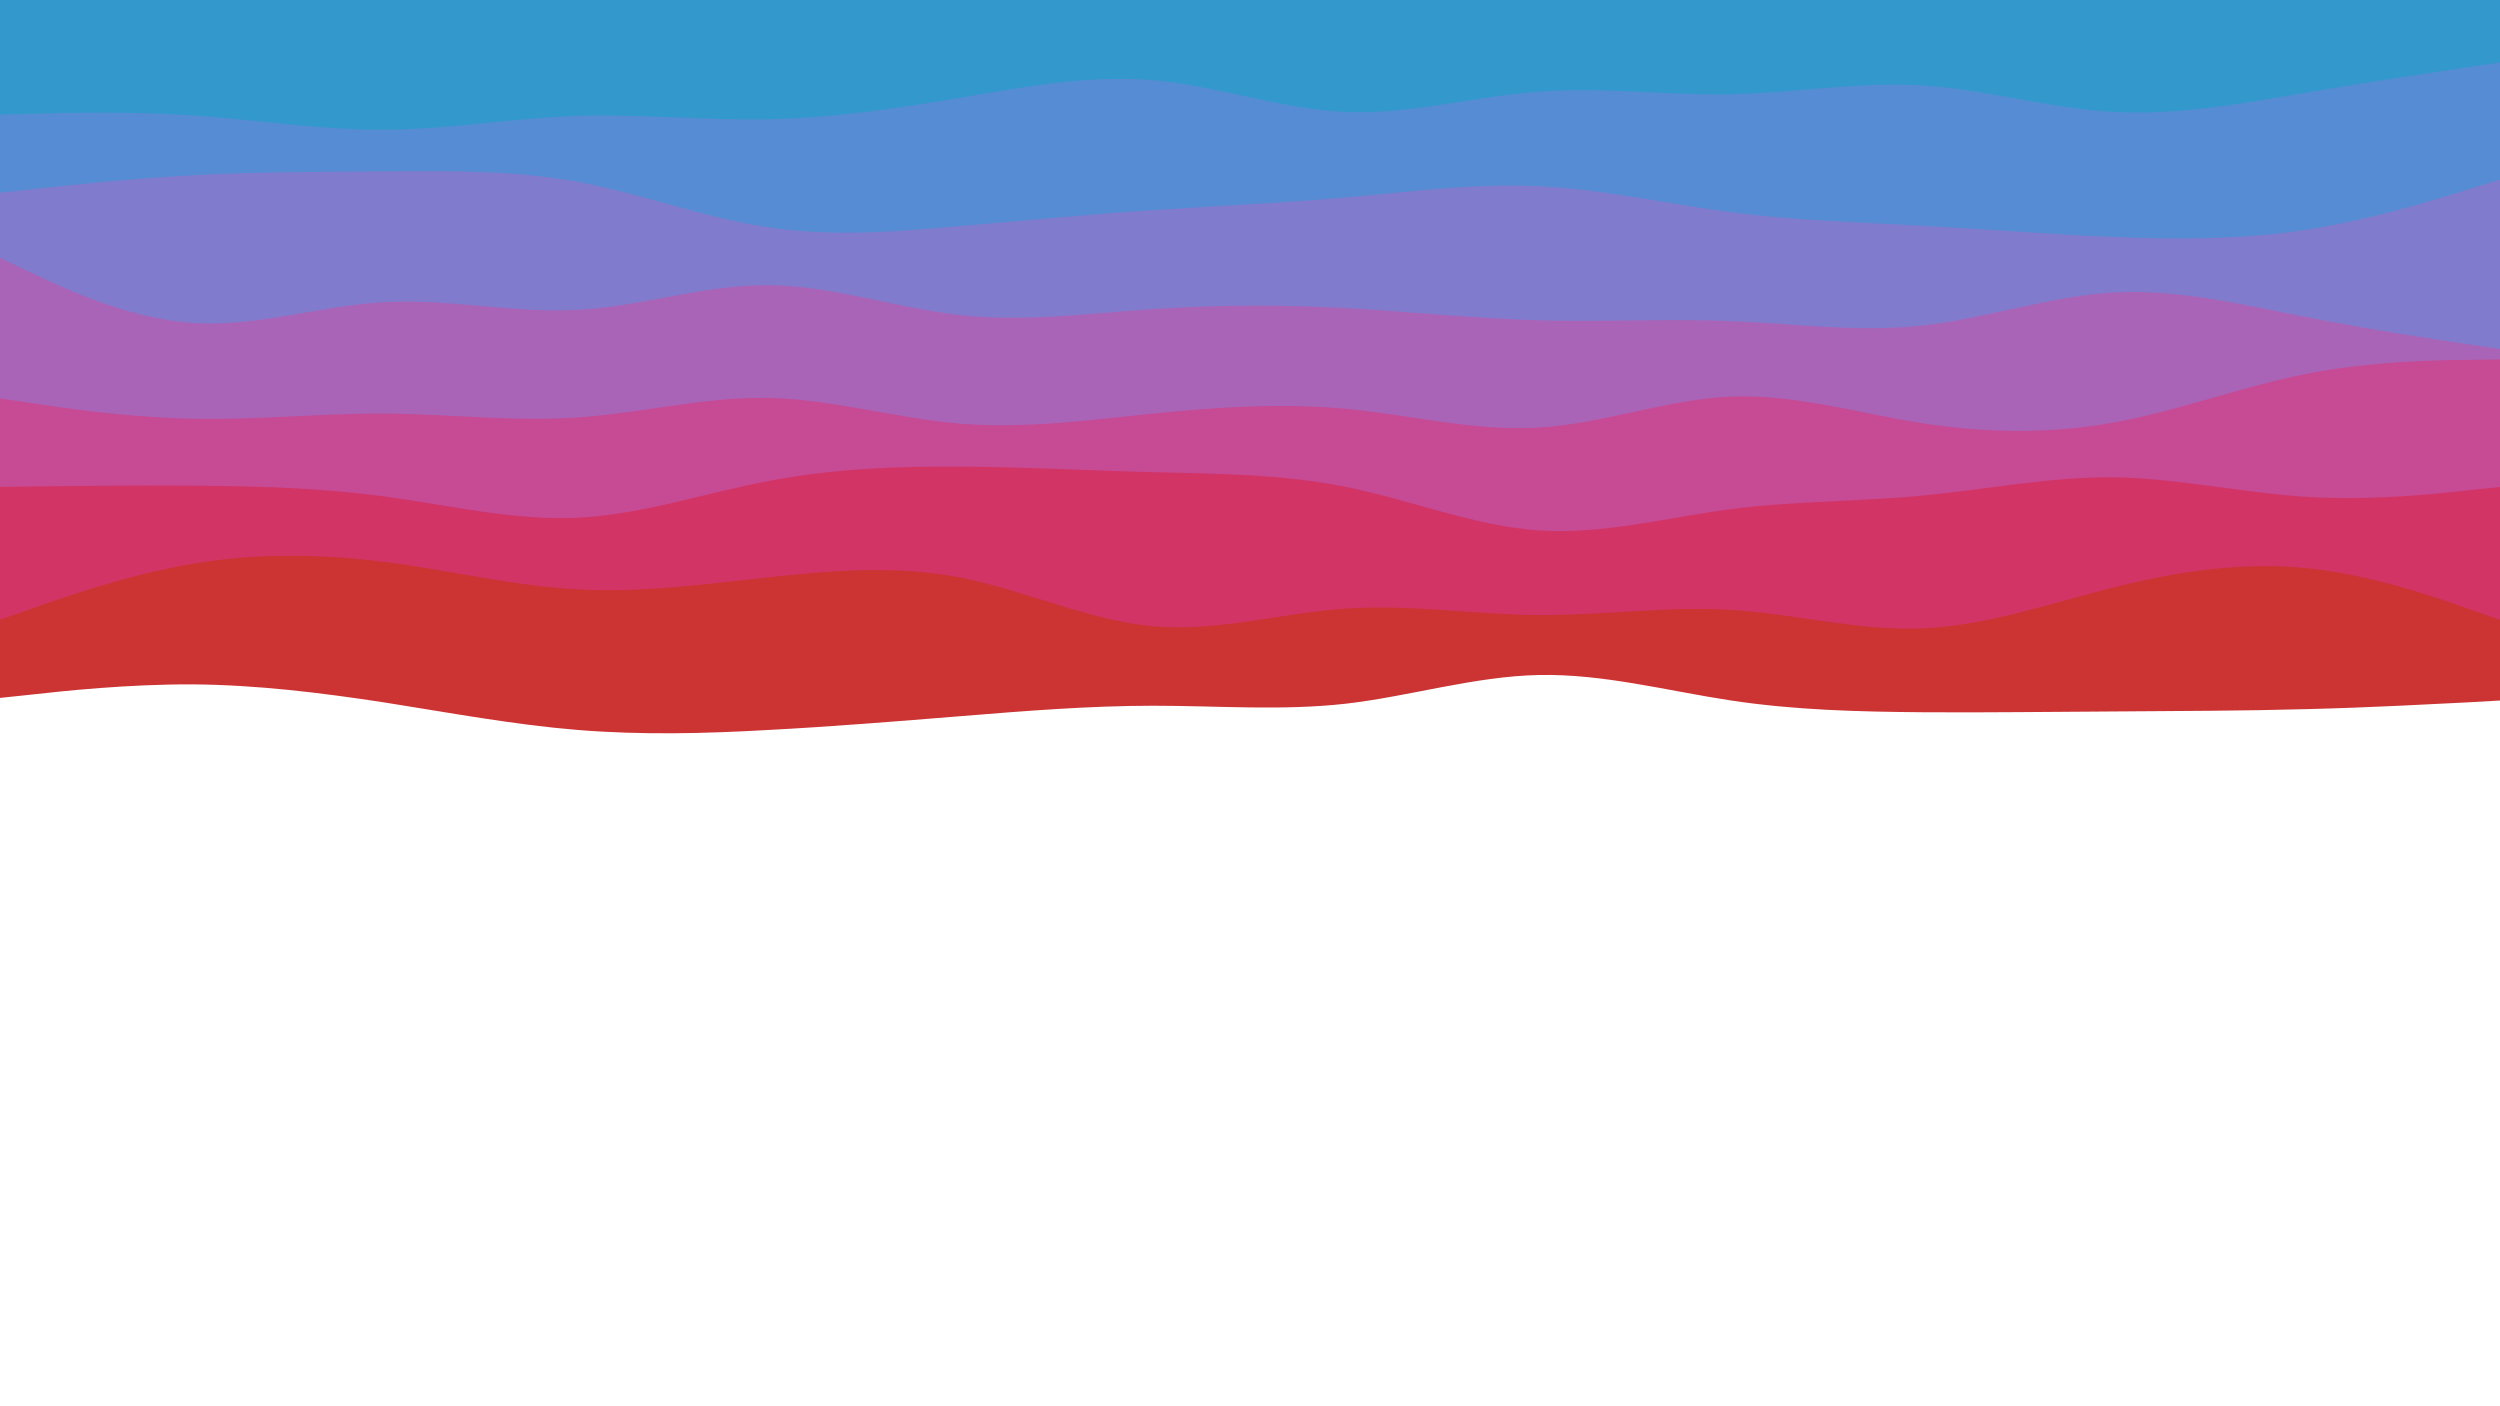 <svg id="visual" viewBox="0 0 960 540" width="960" height="540" xmlns="http://www.w3.org/2000/svg" xmlns:xlink="http://www.w3.org/1999/xlink" version="1.1"><path d="M0 268L12.3 266.7C24.7 265.3 49.3 262.7 74 262.8C98.7 263 123.3 266 148 269.8C172.7 273.7 197.3 278.3 221.8 280.3C246.3 282.3 270.7 281.7 295.2 280.3C319.7 279 344.3 277 369 275C393.7 273 418.3 271 443 271C467.7 271 492.3 273 517 270.2C541.7 267.3 566.3 259.7 591 259.2C615.7 258.7 640.3 265.3 664.8 269C689.3 272.7 713.7 273.3 738.2 273.5C762.7 273.7 787.3 273.3 812 273.2C836.7 273 861.3 273 886 272.3C910.7 271.7 935.3 270.3 947.7 269.7L960 269L960 0L947.7 0C935.3 0 910.7 0 886 0C861.3 0 836.7 0 812 0C787.3 0 762.7 0 738.2 0C713.7 0 689.3 0 664.8 0C640.3 0 615.7 0 591 0C566.3 0 541.7 0 517 0C492.3 0 467.7 0 443 0C418.3 0 393.7 0 369 0C344.3 0 319.7 0 295.2 0C270.7 0 246.3 0 221.8 0C197.3 0 172.7 0 148 0C123.3 0 98.7 0 74 0C49.3 0 24.7 0 12.3 0L0 0Z" fill="#cc3333"></path><path d="M0 238L12.3 233.7C24.7 229.3 49.3 220.7 74 216.5C98.7 212.3 123.3 212.7 148 215.8C172.7 219 197.3 225 221.8 226.3C246.3 227.7 270.7 224.3 295.2 221.7C319.7 219 344.3 217 369 221.8C393.7 226.7 418.3 238.3 443 240.5C467.7 242.7 492.3 235.3 517 233.7C541.7 232 566.3 236 591 236.2C615.7 236.3 640.3 232.7 664.8 234.2C689.3 235.7 713.7 242.3 738.2 241.3C762.7 240.3 787.3 231.7 812 225.5C836.7 219.3 861.3 215.7 886 218.2C910.7 220.7 935.3 229.3 947.7 233.7L960 238L960 0L947.7 0C935.3 0 910.7 0 886 0C861.3 0 836.7 0 812 0C787.3 0 762.7 0 738.2 0C713.7 0 689.3 0 664.8 0C640.3 0 615.7 0 591 0C566.3 0 541.7 0 517 0C492.3 0 467.7 0 443 0C418.3 0 393.7 0 369 0C344.3 0 319.7 0 295.2 0C270.7 0 246.3 0 221.8 0C197.3 0 172.7 0 148 0C123.3 0 98.7 0 74 0C49.3 0 24.7 0 12.3 0L0 0Z" fill="#d23466"></path><path d="M0 187L12.3 186.8C24.7 186.7 49.3 186.3 74 186.5C98.7 186.7 123.3 187.3 148 190.7C172.7 194 197.3 200 221.8 198.8C246.3 197.7 270.7 189.3 295.2 184.7C319.7 180 344.3 179 369 179.2C393.7 179.3 418.3 180.7 443 181.3C467.7 182 492.3 182 517 187C541.7 192 566.3 202 591 203.7C615.7 205.3 640.3 198.7 664.8 195.5C689.3 192.3 713.7 192.7 738.2 190.3C762.7 188 787.3 183 812 183.3C836.7 183.7 861.3 189.3 886 190.8C910.7 192.3 935.3 189.7 947.7 188.3L960 187L960 0L947.7 0C935.3 0 910.7 0 886 0C861.3 0 836.7 0 812 0C787.3 0 762.7 0 738.2 0C713.7 0 689.3 0 664.8 0C640.3 0 615.7 0 591 0C566.3 0 541.7 0 517 0C492.3 0 467.7 0 443 0C418.3 0 393.7 0 369 0C344.3 0 319.7 0 295.2 0C270.7 0 246.3 0 221.8 0C197.3 0 172.7 0 148 0C123.3 0 98.7 0 74 0C49.3 0 24.7 0 12.3 0L0 0Z" fill="#c64a94"></path><path d="M0 153L12.3 154.8C24.7 156.7 49.3 160.3 74 160.8C98.7 161.3 123.3 158.7 148 158.8C172.7 159 197.3 162 221.8 160.3C246.3 158.7 270.7 152.3 295.2 152.8C319.7 153.3 344.3 160.7 369 162.7C393.7 164.7 418.3 161.3 443 158.8C467.7 156.3 492.3 154.7 517 157C541.7 159.3 566.3 165.7 591 164.2C615.7 162.7 640.3 153.3 664.8 152.3C689.3 151.3 713.7 158.7 738.2 162.5C762.7 166.3 787.3 166.7 812 162.2C836.7 157.7 861.3 148.3 886 143.5C910.7 138.7 935.3 138.3 947.7 138.2L960 138L960 0L947.7 0C935.3 0 910.7 0 886 0C861.3 0 836.7 0 812 0C787.3 0 762.7 0 738.2 0C713.7 0 689.3 0 664.8 0C640.3 0 615.7 0 591 0C566.3 0 541.7 0 517 0C492.3 0 467.7 0 443 0C418.3 0 393.7 0 369 0C344.3 0 319.7 0 295.2 0C270.7 0 246.3 0 221.8 0C197.3 0 172.7 0 148 0C123.3 0 98.7 0 74 0C49.3 0 24.7 0 12.3 0L0 0Z" fill="#a964b8"></path><path d="M0 99L12.3 104.8C24.7 110.7 49.3 122.3 74 124C98.7 125.7 123.3 117.3 148 116C172.7 114.7 197.3 120.3 221.8 119C246.3 117.7 270.7 109.3 295.2 109.5C319.7 109.7 344.3 118.3 369 121C393.7 123.7 418.3 120.3 443 118.7C467.7 117 492.3 117 517 118.3C541.7 119.7 566.3 122.3 591 123C615.7 123.7 640.3 122.3 664.8 123.3C689.3 124.3 713.7 127.7 738.2 125C762.7 122.3 787.3 113.7 812 112.3C836.7 111 861.3 117 886 121.8C910.7 126.7 935.3 130.3 947.7 132.2L960 134L960 0L947.7 0C935.3 0 910.7 0 886 0C861.3 0 836.7 0 812 0C787.3 0 762.7 0 738.2 0C713.7 0 689.3 0 664.8 0C640.3 0 615.7 0 591 0C566.3 0 541.7 0 517 0C492.3 0 467.7 0 443 0C418.3 0 393.7 0 369 0C344.3 0 319.7 0 295.2 0C270.7 0 246.3 0 221.8 0C197.3 0 172.7 0 148 0C123.3 0 98.7 0 74 0C49.3 0 24.7 0 12.3 0L0 0Z" fill="#817bcd"></path><path d="M0 74L12.3 72.7C24.7 71.3 49.3 68.7 74 67.3C98.7 66 123.3 66 148 65.8C172.7 65.7 197.3 65.3 221.8 69.8C246.3 74.3 270.7 83.7 295.2 87.3C319.7 91 344.3 89 369 86.8C393.7 84.7 418.3 82.3 443 80.7C467.7 79 492.3 78 517 75.8C541.7 73.7 566.3 70.3 591 71.5C615.7 72.7 640.3 78.3 664.8 81.5C689.3 84.7 713.7 85.3 738.2 86.7C762.7 88 787.3 90 812 91C836.7 92 861.3 92 886 88.2C910.7 84.3 935.3 76.7 947.7 72.8L960 69L960 0L947.7 0C935.3 0 910.7 0 886 0C861.3 0 836.7 0 812 0C787.3 0 762.7 0 738.2 0C713.7 0 689.3 0 664.8 0C640.3 0 615.7 0 591 0C566.3 0 541.7 0 517 0C492.3 0 467.7 0 443 0C418.3 0 393.7 0 369 0C344.3 0 319.7 0 295.2 0C270.7 0 246.3 0 221.8 0C197.3 0 172.7 0 148 0C123.3 0 98.7 0 74 0C49.3 0 24.7 0 12.3 0L0 0Z" fill="#558cd3"></path><path d="M0 44L12.3 43.7C24.7 43.3 49.3 42.7 74 44.3C98.7 46 123.3 50 148 49.8C172.7 49.7 197.3 45.3 221.8 44.5C246.3 43.7 270.7 46.3 295.2 45.8C319.7 45.3 344.3 41.7 369 37.5C393.7 33.3 418.3 28.7 443 30.8C467.7 33 492.3 42 517 43C541.7 44 566.3 37 591 35.2C615.7 33.3 640.3 36.7 664.8 36.2C689.3 35.7 713.7 31.3 738.2 32.8C762.7 34.3 787.3 41.7 812 43C836.7 44.3 861.3 39.7 886 35.5C910.7 31.3 935.3 27.7 947.7 25.8L960 24L960 0L947.7 0C935.3 0 910.7 0 886 0C861.3 0 836.7 0 812 0C787.3 0 762.7 0 738.2 0C713.7 0 689.3 0 664.8 0C640.3 0 615.7 0 591 0C566.3 0 541.7 0 517 0C492.3 0 467.7 0 443 0C418.3 0 393.7 0 369 0C344.3 0 319.7 0 295.2 0C270.7 0 246.3 0 221.8 0C197.3 0 172.7 0 148 0C123.3 0 98.7 0 74 0C49.3 0 24.7 0 12.3 0L0 0Z" fill="#3399cc"></path></svg>